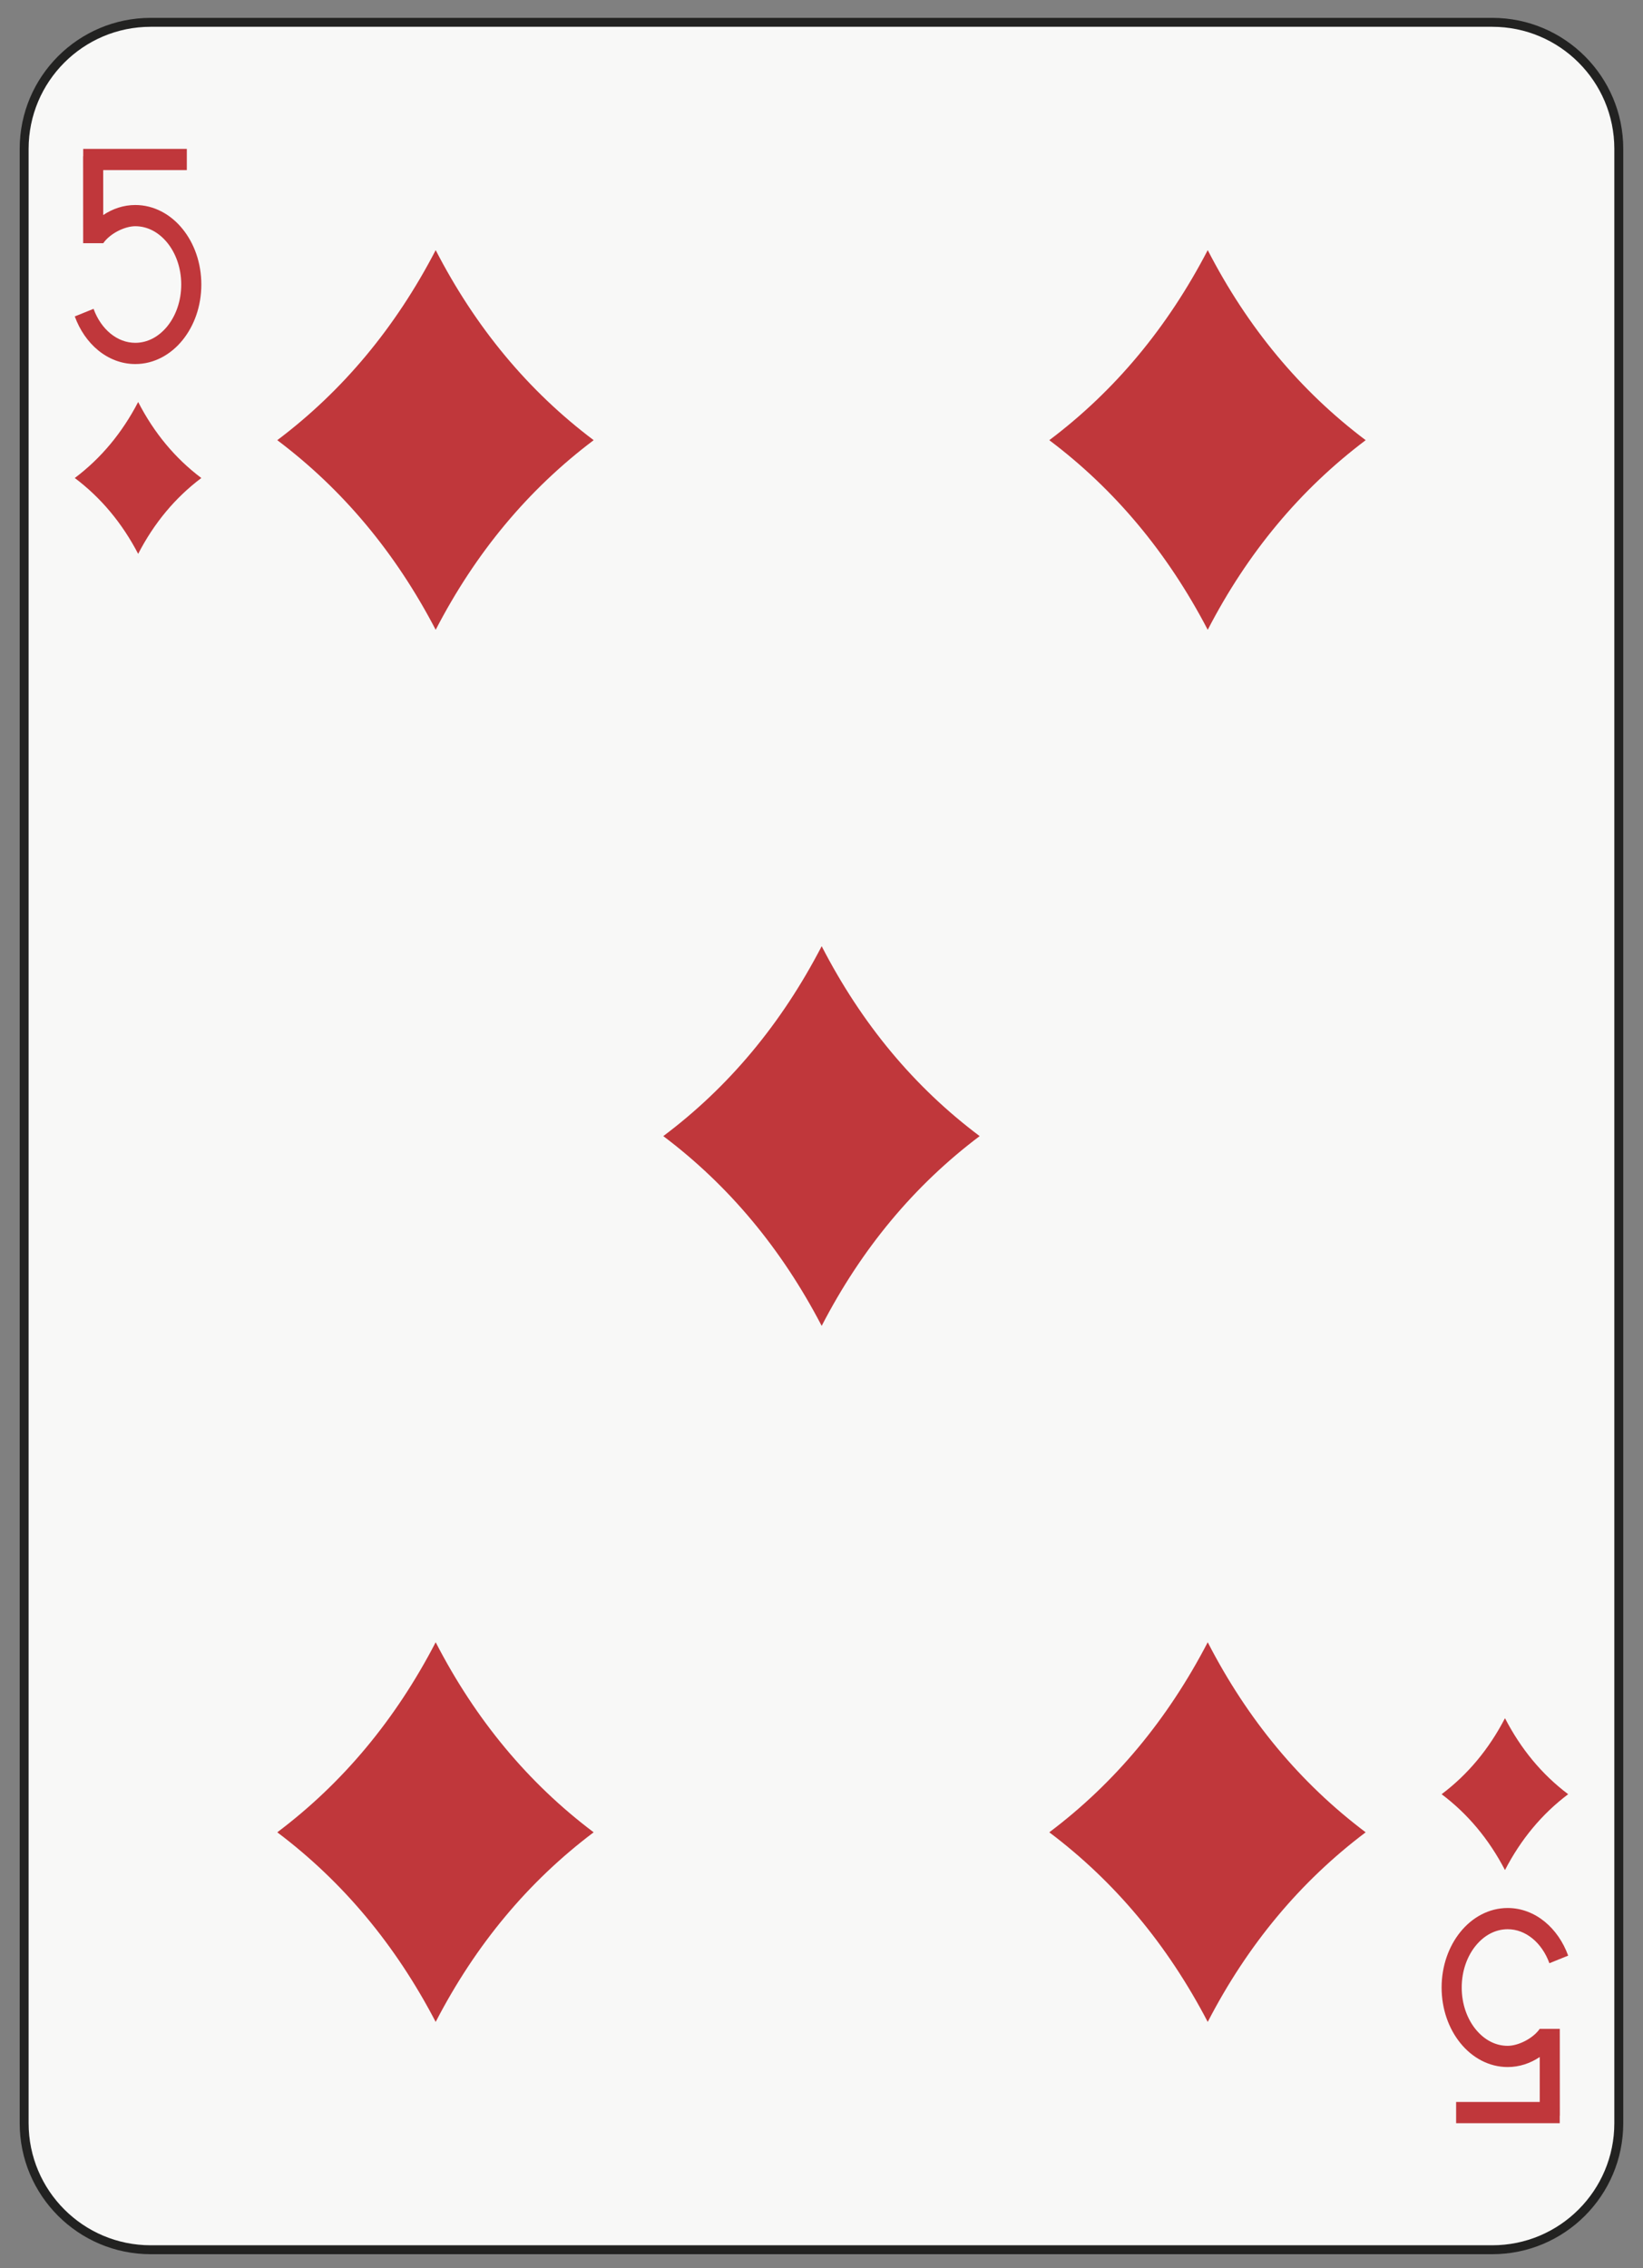 <?xml version="1.0" encoding="utf-8"?>
<!-- Generator: Adobe Illustrator 15.1.0, SVG Export Plug-In . SVG Version: 6.00 Build 0)  -->
<svg version="1.2" baseProfile="tiny" xmlns="http://www.w3.org/2000/svg" xmlns:xlink="http://www.w3.org/1999/xlink" x="0px"
	 y="0px" width="184px" height="254px" viewBox="0 0 184 254" xml:space="preserve">
<rect x="0" y="0" width="184" height="254" fill="#808080" stroke="none"/>
<g id="Warstwa_1" display="none">
</g>
<g id="ten" display="none">
	<g display="inline">
		<path fill="#F8F8F7" stroke="#222221" d="M181.371,237.746c0,7.827-6.346,14.173-14.174,14.173H16.96
			c-7.828,0-14.174-6.346-14.174-14.173V16.648c0-7.828,6.346-14.174,14.174-14.174h150.237c7.828,0,14.174,6.346,14.174,14.174
			V237.746z"/>
		<g>
			<path fill="none" d="M15.542,29.089L15.542,29.089c-1.355,0-2.563,0.541-3.416,1.382c-0.857,0.846-1.352,1.957-1.354,3.178
				c0.002,1.22,0.496,2.33,1.354,3.177c0.855,0.841,2.063,1.382,3.416,1.381c1.355,0.001,2.563-0.54,3.418-1.381
				c0.855-0.847,1.352-1.957,1.354-3.177c-0.002-1.221-0.498-2.332-1.354-3.178C18.104,29.63,16.897,29.088,15.542,29.089z"/>
			<path fill="none" d="M15.542,26.531c1.123,0.001,2.121-0.448,2.826-1.142c0.705-0.697,1.109-1.607,1.109-2.605
				s-0.404-1.908-1.109-2.605c-0.705-0.693-1.703-1.143-2.826-1.142l0,0c-1.123,0-2.119,0.448-2.824,1.142
				c-0.705,0.697-1.109,1.607-1.111,2.605c0.002,0.998,0.406,1.908,1.111,2.605C13.423,26.083,14.421,26.532,15.542,26.531z"/>
			<path d="M20.509,28.585c-0.369-0.363-0.781-0.68-1.219-0.953c0.186-0.146,0.367-0.299,0.537-0.465
				c1.115-1.091,1.838-2.651,1.836-4.383c0.002-1.731-0.721-3.292-1.836-4.383c-1.115-1.095-2.631-1.753-4.285-1.753
				s-3.168,0.658-4.283,1.753c-1.115,1.091-1.836,2.651-1.836,4.383s0.721,3.292,1.836,4.383c0.168,0.166,0.35,0.319,0.537,0.465
				c-0.439,0.273-0.85,0.59-1.219,0.953c-1.291,1.263-2.121,3.065-2.121,5.063c0,1.997,0.83,3.8,2.121,5.063
				c1.289,1.268,3.047,2.03,4.965,2.031c1.92-0.001,3.676-0.764,4.967-2.031c1.289-1.263,2.123-3.065,2.121-5.063
				C22.632,31.65,21.798,29.848,20.509,28.585z M12.718,20.179c0.705-0.693,1.701-1.142,2.824-1.142l0,0
				c1.123-0.001,2.121,0.448,2.826,1.142c0.705,0.697,1.109,1.607,1.109,2.605s-0.404,1.908-1.109,2.605
				c-0.705,0.693-1.703,1.143-2.826,1.142c-1.121,0.001-2.119-0.448-2.824-1.142c-0.705-0.697-1.109-1.607-1.111-2.605
				C11.608,21.786,12.013,20.876,12.718,20.179z M18.96,36.825c-0.855,0.841-2.063,1.382-3.418,1.381
				c-1.354,0.001-2.561-0.54-3.416-1.381c-0.857-0.847-1.352-1.957-1.354-3.177c0.002-1.221,0.496-2.332,1.354-3.178
				c0.854-0.841,2.061-1.382,3.416-1.382l0,0c1.355-0.001,2.563,0.541,3.418,1.382c0.855,0.846,1.352,1.957,1.354,3.178
				C20.312,34.868,19.815,35.979,18.96,36.825z"/>
		</g>
		<g>
			<path fill="none" d="M168.613,225.305h0.002c1.354,0,2.561-0.541,3.416-1.381c0.855-0.847,1.35-1.957,1.352-3.178
				c-0.002-1.221-0.496-2.331-1.352-3.178c-0.855-0.841-2.064-1.382-3.418-1.381c-1.354-0.001-2.563,0.54-3.418,1.381
				c-0.855,0.847-1.352,1.957-1.352,3.178s0.496,2.331,1.352,3.178C166.051,224.764,167.26,225.306,168.613,225.305z"/>
			<path fill="none" d="M168.613,227.862c-1.123-0.001-2.119,0.448-2.826,1.142c-0.705,0.697-1.107,1.607-1.109,2.605
				c0.002,0.998,0.404,1.908,1.109,2.605c0.707,0.693,1.703,1.143,2.826,1.142h0.002c1.121,0,2.119-0.448,2.824-1.142
				c0.705-0.697,1.109-1.607,1.109-2.605s-0.404-1.908-1.109-2.605C170.734,228.311,169.736,227.861,168.613,227.862z"/>
			<path d="M163.646,225.809c0.371,0.363,0.781,0.68,1.221,0.953c-0.188,0.146-0.369,0.299-0.537,0.465
				c-1.115,1.091-1.838,2.652-1.836,4.383c-0.002,1.731,0.721,3.293,1.836,4.383c1.113,1.096,2.629,1.753,4.283,1.754
				c1.654-0.001,3.17-0.658,4.285-1.754c1.115-1.09,1.836-2.651,1.834-4.383c0.002-1.73-0.719-3.292-1.834-4.383
				c-0.17-0.166-0.352-0.318-0.539-0.465c0.439-0.273,0.852-0.59,1.221-0.953c1.289-1.262,2.121-3.064,2.121-5.063
				s-0.832-3.801-2.121-5.063c-1.291-1.268-3.047-2.03-4.967-2.031c-1.92,0.001-3.676,0.764-4.967,2.031
				c-1.289,1.263-2.121,3.065-2.119,5.063C161.525,222.744,162.357,224.547,163.646,225.809z M171.439,234.215
				c-0.705,0.693-1.703,1.142-2.824,1.142h-0.002c-1.123,0.001-2.119-0.448-2.826-1.142c-0.705-0.697-1.107-1.607-1.109-2.605
				c0.002-0.998,0.404-1.908,1.109-2.605c0.707-0.693,1.703-1.143,2.826-1.142c1.123-0.001,2.121,0.448,2.826,1.142
				c0.705,0.697,1.109,1.607,1.109,2.605S172.145,233.518,171.439,234.215z M165.195,217.568c0.855-0.841,2.064-1.382,3.418-1.381
				c1.354-0.001,2.563,0.54,3.418,1.381c0.855,0.847,1.35,1.957,1.352,3.178c-0.002,1.221-0.496,2.331-1.352,3.178
				c-0.855,0.84-2.063,1.381-3.416,1.381h-0.002c-1.354,0.001-2.563-0.541-3.418-1.381c-0.855-0.847-1.352-1.957-1.352-3.178
				S164.34,218.415,165.195,217.568z"/>
		</g>
		<path fill-rule="evenodd" fill="#222221" stroke="#222221" stroke-width="0.065" stroke-linejoin="round" d="M15.533,44.995
			c-0.041,0.027-0.07,0.041-0.117,0.072c-3.038,1.939-6.583,5.725-6.946,10.441c-0.173,2.244,1.263,3.798,3.117,3.832
			c1.185,0.021,2.137-0.399,2.653-1.203c0.429-0.668,0.538-1.699,0.607-1.223c0.25,1.816-0.511,3.563-0.922,5.088
			c0.459-0.167,1.035-0.251,1.613-0.253h0.01c0.576,0.002,1.152,0.086,1.61,0.253c-0.411-1.525-1.17-3.271-0.921-5.088
			c0.069-0.477,0.179,0.555,0.606,1.223c0.516,0.804,1.469,1.225,2.652,1.203c1.855-0.034,3.291-1.588,3.118-3.832
			c-0.364-4.717-3.908-8.502-6.943-10.441c-0.033-0.024-0.063-0.04-0.11-0.072H15.533z"/>
		<path fill-rule="evenodd" fill="#222221" stroke="#222221" stroke-width="0.065" stroke-linejoin="round" d="M168.605,209.398
			c-0.041-0.027-0.07-0.041-0.117-0.072c-3.039-1.939-6.584-5.725-6.947-10.441c-0.172-2.244,1.264-3.797,3.117-3.832
			c1.186-0.021,2.137,0.4,2.654,1.203c0.428,0.668,0.537,1.699,0.607,1.223c0.25-1.816-0.512-3.563-0.922-5.088
			c0.459,0.168,1.035,0.252,1.613,0.254h0.01c0.576-0.002,1.152-0.086,1.609-0.254c-0.41,1.525-1.17,3.271-0.92,5.088
			c0.068,0.477,0.178-0.555,0.605-1.223c0.516-0.803,1.469-1.225,2.652-1.203c1.855,0.035,3.291,1.588,3.119,3.832
			c-0.365,4.717-3.908,8.502-6.943,10.441c-0.033,0.025-0.063,0.04-0.111,0.072H168.605z"/>
		<path fill-rule="evenodd" fill="#222221" stroke="#222221" stroke-width="0.163" stroke-linejoin="round" d="M48.827,27.986
			c-0.104,0.067-0.176,0.104-0.293,0.181c-7.596,4.85-16.457,14.311-17.365,26.104c-0.433,5.61,3.155,9.495,7.792,9.58
			c2.961,0.054,5.342-0.998,6.633-3.008c1.072-1.671,1.346-4.248,1.52-3.058c0.625,4.542-1.277,8.907-2.307,12.721
			c1.148-0.417,2.59-0.627,4.033-0.632h0.025c1.441,0.005,2.881,0.215,4.027,0.632c-1.029-3.813-2.928-8.179-2.303-12.721
			c0.172-1.19,0.445,1.387,1.516,3.058c1.289,2.01,3.67,3.062,6.631,3.008c4.639-0.085,8.227-3.97,7.795-9.58
			c-0.91-11.793-9.77-21.254-17.359-26.104c-0.082-0.062-0.154-0.1-0.273-0.181H48.827z"/>
		<path fill-rule="evenodd" fill="#222221" stroke="#222221" stroke-width="0.163" stroke-linejoin="round" d="M135.283,27.986
			c-0.102,0.067-0.174,0.104-0.293,0.181c-7.596,4.85-16.455,14.311-17.363,26.104c-0.434,5.61,3.154,9.495,7.793,9.58
			c2.961,0.054,5.342-0.998,6.631-3.008c1.072-1.671,1.346-4.248,1.52-3.058c0.625,4.542-1.275,8.907-2.305,12.721
			c1.146-0.417,2.588-0.627,4.033-0.632h0.023c1.443,0.005,2.881,0.215,4.027,0.632c-1.027-3.813-2.926-8.179-2.303-12.721
			c0.174-1.19,0.447,1.387,1.518,3.058c1.289,2.01,3.67,3.062,6.631,3.008c4.639-0.085,8.225-3.97,7.793-9.58
			c-0.908-11.793-9.77-21.254-17.357-26.104c-0.084-0.062-0.156-0.1-0.275-0.181H135.283z"/>
		<path fill-rule="evenodd" fill="#222221" stroke="#222221" stroke-width="0.163" stroke-linejoin="round" d="M92.053,69.089
			c-0.101,0.067-0.173,0.104-0.292,0.181c-7.594,4.85-16.455,14.311-17.363,26.104c-0.432,5.61,3.156,9.495,7.793,9.581
			c2.961,0.053,5.342-0.998,6.631-3.008c1.072-1.672,1.346-4.249,1.52-3.058c0.625,4.542-1.275,8.907-2.305,12.718
			c1.146-0.416,2.588-0.627,4.033-0.631h0.023c1.444,0.004,2.882,0.215,4.029,0.631c-1.028-3.812-2.927-8.176-2.304-12.718
			c0.174-1.19,0.447,1.386,1.518,3.058c1.29,2.01,3.671,3.061,6.632,3.008c4.639-0.086,8.225-3.971,7.793-9.581
			C108.852,83.58,99.99,74.119,92.4,69.27c-0.084-0.062-0.156-0.1-0.275-0.181H92.053z"/>
		<path fill-rule="evenodd" fill="#222221" stroke="#222221" stroke-width="0.163" stroke-linejoin="round" d="M48.827,105.939
			c-0.104,0.066-0.176,0.104-0.293,0.18c-7.596,4.849-16.457,14.308-17.365,26.1c-0.433,5.611,3.155,9.496,7.792,9.58
			c2.961,0.055,5.342-0.998,6.633-3.008c1.072-1.671,1.346-4.248,1.52-3.057c0.625,4.541-1.277,8.906-2.307,12.721
			c1.148-0.418,2.59-0.627,4.033-0.633h0.025c1.441,0.006,2.881,0.215,4.027,0.633c-1.029-3.814-2.928-8.18-2.303-12.721
			c0.172-1.191,0.445,1.386,1.516,3.057c1.289,2.01,3.67,3.063,6.631,3.008c4.639-0.084,8.227-3.969,7.795-9.58
			c-0.91-11.792-9.77-21.251-17.359-26.1c-0.082-0.062-0.154-0.1-0.273-0.18H48.827z"/>
		<path fill-rule="evenodd" fill="#222221" stroke="#222221" stroke-width="0.163" stroke-linejoin="round" d="M132.449,105.939
			c-0.104,0.066-0.176,0.104-0.293,0.18c-7.596,4.849-16.457,14.308-17.365,26.1c-0.432,5.61,3.156,9.495,7.793,9.58
			c2.961,0.054,5.342-0.998,6.633-3.008c1.072-1.672,1.346-4.248,1.52-3.058c0.625,4.542-1.277,8.907-2.307,12.721
			c1.148-0.417,2.59-0.627,4.033-0.632h0.025c1.441,0.005,2.881,0.215,4.027,0.632c-1.029-3.813-2.928-8.179-2.303-12.721
			c0.172-1.19,0.445,1.386,1.516,3.058c1.289,2.01,3.67,3.062,6.631,3.008c4.639-0.085,8.227-3.97,7.795-9.58
			c-0.91-11.792-9.77-21.251-17.359-26.1c-0.082-0.061-0.154-0.099-0.273-0.18H132.449z"/>
		<path fill-rule="evenodd" fill="#222221" stroke="#222221" stroke-width="0.163" stroke-linejoin="round" d="M92.053,185.305
			c-0.101-0.067-0.173-0.104-0.292-0.182c-7.596-4.849-16.455-14.31-17.363-26.104c-0.434-5.609,3.154-9.494,7.793-9.579
			c2.961-0.054,5.342,0.997,6.631,3.007c1.072,1.672,1.346,4.248,1.52,3.059c0.625-4.543-1.275-8.908-2.305-12.721
			c1.146,0.416,2.588,0.627,4.033,0.631h0.023c1.444-0.004,2.882-0.215,4.029-0.631c-1.028,3.813-2.927,8.178-2.304,12.721
			c0.174,1.189,0.447-1.387,1.518-3.059c1.29-2.01,3.671-3.061,6.632-3.007c4.639,0.085,8.225,3.97,7.793,9.579
			c-0.908,11.794-9.77,21.255-17.359,26.104c-0.084,0.063-0.156,0.1-0.275,0.182H92.053z"/>
		<path fill-rule="evenodd" fill="#222221" stroke="#222221" stroke-width="0.163" stroke-linejoin="round" d="M48.825,226.406
			c-0.102-0.066-0.174-0.104-0.293-0.18c-7.596-4.85-16.455-14.311-17.363-26.104c-0.434-5.61,3.154-9.495,7.792-9.579
			c2.961-0.055,5.342,0.997,6.631,3.007c1.072,1.671,1.346,4.248,1.52,3.058c0.625-4.542-1.275-8.907-2.305-12.721
			c1.146,0.417,2.588,0.627,4.033,0.632h0.023c1.443-0.005,2.881-0.215,4.027-0.632c-1.027,3.813-2.926,8.179-2.303,12.721
			c0.174,1.19,0.447-1.387,1.518-3.058c1.289-2.01,3.67-3.062,6.631-3.007c4.639,0.084,8.225,3.969,7.793,9.579
			c-0.908,11.794-9.77,21.255-17.357,26.104c-0.084,0.061-0.156,0.099-0.275,0.18H48.825z"/>
		<path fill-rule="evenodd" fill="#222221" stroke="#222221" stroke-width="0.163" stroke-linejoin="round" d="M135.283,226.406
			c-0.102-0.066-0.174-0.103-0.293-0.18c-7.596-4.85-16.455-14.311-17.363-26.104c-0.434-5.611,3.154-9.496,7.793-9.58
			c2.961-0.055,5.342,0.998,6.631,3.008c1.072,1.671,1.346,4.248,1.52,3.057c0.625-4.541-1.275-8.906-2.305-12.721
			c1.146,0.418,2.588,0.627,4.033,0.633h0.023c1.443-0.006,2.881-0.215,4.027-0.633c-1.027,3.814-2.926,8.18-2.303,12.721
			c0.174,1.191,0.447-1.386,1.518-3.057c1.289-2.01,3.67-3.063,6.631-3.008c4.639,0.084,8.225,3.969,7.793,9.58
			c-0.908,11.793-9.77,21.254-17.357,26.104c-0.084,0.063-0.156,0.1-0.275,0.18H135.283z"/>
	</g>
	<g display="inline">
		<path fill="#F8F8F7" stroke="#222221" d="M181.143,237.828c0,7.826-6.346,14.172-14.174,14.172H16.732
			c-7.828,0-14.174-6.346-14.174-14.172V16.734c0-7.828,6.346-14.174,14.174-14.174h150.236c7.828,0,14.174,6.346,14.174,14.174
			V237.828z"/>
		<g>
			<g>
				<polygon points="8.229,40.792 8.229,16.733 10.409,16.733 10.409,40.792 8.229,40.792 				"/>
			</g>
			<path d="M14.969,39.511c-0.794-0.816-1.304-1.979-1.302-3.262l0,0V21.313c-0.002-1.282,0.508-2.445,1.302-3.262l0,0
				c0.793-0.82,1.88-1.317,3.065-1.317l0,0c1.185,0,2.271,0.497,3.066,1.317l0,0c0.793,0.816,1.303,1.979,1.301,3.262l0,0v14.937
				c0.002,1.282-0.508,2.445-1.301,3.262l0,0c-0.795,0.82-1.882,1.317-3.066,1.317l0,0C16.849,40.828,15.762,40.331,14.969,39.511
				L14.969,39.511z M16.466,19.787c-0.393,0.409-0.617,0.938-0.618,1.525l0,0v14.937c0.001,0.588,0.226,1.117,0.618,1.525l0,0
				c0.392,0.405,0.943,0.666,1.568,0.666l0,0c0.625,0,1.176-0.261,1.568-0.666l0,0c0.393-0.408,0.617-0.938,0.618-1.525l0,0V21.313
				c-0.001-0.588-0.226-1.116-0.618-1.525l0,0c-0.393-0.404-0.943-0.666-1.568-0.666l0,0C17.409,19.121,16.857,19.383,16.466,19.787
				L16.466,19.787z"/>
		</g>
		<g>
			<g>
				<polygon points="175.473,213.77 175.473,237.828 173.291,237.828 173.291,213.77 175.473,213.77 				"/>
			</g>
			<path d="M168.732,215.051c0.793,0.816,1.303,1.979,1.301,3.262l0,0v14.936c0.002,1.283-0.508,2.445-1.301,3.262l0,0
				c-0.793,0.82-1.881,1.318-3.066,1.318l0,0c-1.184,0-2.271-0.498-3.066-1.318l0,0c-0.793-0.816-1.303-1.979-1.301-3.262l0,0
				v-14.936c-0.002-1.283,0.508-2.445,1.301-3.262l0,0c0.795-0.82,1.883-1.318,3.066-1.318l0,0
				C166.852,213.732,167.939,214.23,168.732,215.051L168.732,215.051z M167.234,234.773c0.393-0.408,0.617-0.938,0.619-1.525l0,0
				v-14.936c-0.002-0.588-0.227-1.117-0.619-1.525l0,0c-0.391-0.406-0.943-0.666-1.568-0.666l0,0c-0.625,0-1.176,0.26-1.568,0.666
				l0,0c-0.393,0.408-0.617,0.938-0.617,1.525l0,0v14.936c0,0.588,0.225,1.117,0.617,1.525l0,0c0.393,0.404,0.943,0.666,1.568,0.666
				l0,0C166.291,235.439,166.844,235.178,167.234,234.773L167.234,234.773z"/>
		</g>
		<path fill-rule="evenodd" fill="#222221" stroke="#222221" stroke-linejoin="round" d="M15.306,45.081
			c-0.041,0.027-0.07,0.041-0.117,0.072c-3.038,1.939-6.583,5.725-6.946,10.441c-0.173,2.244,1.263,3.798,3.118,3.832
			c1.184,0.021,2.137-0.399,2.652-1.203c0.429-0.668,0.538-1.699,0.607-1.223c0.25,1.816-0.511,3.563-0.922,5.088
			c0.459-0.167,1.035-0.251,1.613-0.253h0.01c0.577,0.002,1.152,0.086,1.61,0.253c-0.411-1.525-1.17-3.271-0.921-5.088
			c0.069-0.477,0.179,0.555,0.606,1.223c0.516,0.804,1.469,1.225,2.652,1.203c1.855-0.034,3.291-1.588,3.118-3.832
			c-0.363-4.717-3.908-8.502-6.943-10.441c-0.033-0.024-0.063-0.04-0.11-0.072H15.306z"/>
		<path fill-rule="evenodd" fill="#222221" stroke="#222221" stroke-linejoin="round" d="M168.377,209.48
			c-0.041-0.027-0.07-0.041-0.117-0.072c-3.039-1.939-6.584-5.725-6.947-10.441c-0.172-2.244,1.264-3.797,3.119-3.832
			c1.184-0.021,2.137,0.4,2.652,1.203c0.428,0.668,0.537,1.699,0.607,1.223c0.25-1.816-0.512-3.563-0.922-5.088
			c0.459,0.168,1.035,0.252,1.613,0.254h0.01c0.576-0.002,1.152-0.086,1.609-0.254c-0.41,1.525-1.17,3.271-0.92,5.088
			c0.068,0.477,0.178-0.555,0.605-1.223c0.516-0.803,1.469-1.225,2.652-1.203c1.855,0.035,3.291,1.588,3.119,3.832
			c-0.363,4.717-3.908,8.502-6.943,10.441c-0.033,0.025-0.063,0.041-0.111,0.072H168.377z"/>
		<path fill-rule="evenodd" fill="#222221" stroke="#222221" stroke-linejoin="round" d="M48.598,28.072
			c-0.102,0.067-0.174,0.104-0.293,0.181c-7.595,4.85-16.456,14.311-17.364,26.104c-0.432,5.61,3.155,9.495,7.794,9.58
			c2.961,0.054,5.342-0.998,6.632-3.008c1.072-1.671,1.346-4.248,1.52-3.058c0.625,4.542-1.277,8.907-2.307,12.721
			c1.147-0.417,2.59-0.627,4.034-0.632h0.023c1.442,0.005,2.882,0.215,4.027,0.632c-1.027-3.813-2.926-8.179-2.303-12.721
			c0.174-1.19,0.446,1.387,1.517,3.058c1.289,2.01,3.671,3.062,6.631,3.008c4.639-0.085,8.227-3.97,7.794-9.58
			c-0.908-11.793-9.77-21.254-17.358-26.104c-0.082-0.062-0.155-0.1-0.274-0.181H48.598z"/>
		<path fill-rule="evenodd" fill="#222221" stroke="#222221" stroke-linejoin="round" d="M93.244,56.419
			c-0.102,0.067-0.174,0.104-0.293,0.181c-7.596,4.85-16.457,14.311-17.365,26.104c-0.432,5.61,3.155,9.495,7.794,9.58
			c2.961,0.054,5.343-0.998,6.632-3.008c1.072-1.671,1.346-4.248,1.52-3.058c0.625,4.542-1.277,8.907-2.307,12.721
			c1.148-0.417,2.59-0.627,4.035-0.632h0.023c1.441,0.005,2.881,0.215,4.027,0.632c-1.027-3.813-2.926-8.179-2.303-12.721
			c0.174-1.19,0.445,1.387,1.516,3.058c1.289,2.01,3.672,3.062,6.631,3.008c4.639-0.085,8.227-3.97,7.795-9.58
			C110.041,70.91,101.18,61.449,93.59,56.6c-0.082-0.062-0.154-0.1-0.273-0.181H93.244z"/>
		<path fill-rule="evenodd" fill="#222221" stroke="#222221" stroke-linejoin="round" d="M136.473,28.072
			c-0.102,0.067-0.174,0.104-0.293,0.181c-7.596,4.85-16.457,14.311-17.365,26.104c-0.432,5.61,3.156,9.495,7.795,9.58
			c2.961,0.054,5.342-0.998,6.631-3.008c1.072-1.671,1.346-4.248,1.52-3.058c0.625,4.542-1.277,8.907-2.307,12.721
			c1.148-0.417,2.59-0.627,4.035-0.632h0.023c1.441,0.005,2.881,0.215,4.027,0.632c-1.027-3.813-2.926-8.179-2.303-12.721
			c0.174-1.19,0.445,1.387,1.516,3.058c1.289,2.01,3.672,3.062,6.631,3.008c4.639-0.085,8.227-3.97,7.795-9.58
			c-0.908-11.793-9.77-21.254-17.359-26.104c-0.082-0.062-0.154-0.1-0.273-0.181H136.473z"/>
		<path fill-rule="evenodd" fill="#222221" stroke="#222221" stroke-linejoin="round" d="M48.598,80.041
			c-0.102,0.067-0.174,0.104-0.293,0.181c-7.595,4.85-16.456,14.311-17.364,26.102c-0.432,5.609,3.155,9.494,7.794,9.578
			c2.961,0.055,5.342-0.998,6.632-3.007c1.072-1.67,1.346-4.248,1.52-3.056c0.625,4.54-1.277,8.904-2.307,12.717
			c1.147-0.418,2.59-0.627,4.034-0.633h0.023c1.442,0.006,2.882,0.215,4.027,0.633c-1.027-3.813-2.926-8.177-2.303-12.717
			c0.174-1.191,0.446,1.386,1.517,3.056c1.289,2.009,3.671,3.062,6.631,3.007c4.639-0.084,8.227-3.968,7.794-9.578
			c-0.908-11.792-9.77-21.252-17.358-26.102c-0.082-0.063-0.155-0.1-0.274-0.181H48.598z"/>
		<path fill-rule="evenodd" fill="#222221" stroke="#222221" stroke-linejoin="round" d="M135.055,80.041
			c-0.102,0.067-0.174,0.104-0.293,0.181c-7.596,4.85-16.457,14.311-17.365,26.103c-0.432,5.608,3.156,9.493,7.795,9.577
			c2.961,0.055,5.342-0.998,6.631-3.007c1.072-1.67,1.346-4.248,1.52-3.056c0.625,4.54-1.277,8.904-2.307,12.717
			c1.148-0.418,2.59-0.627,4.035-0.633h0.023c1.441,0.006,2.881,0.215,4.027,0.633c-1.027-3.813-2.926-8.177-2.303-12.717
			c0.174-1.191,0.445,1.386,1.516,3.056c1.289,2.009,3.672,3.062,6.631,3.007c4.639-0.084,8.227-3.968,7.795-9.577
			c-0.908-11.792-9.77-21.253-17.359-26.103c-0.082-0.062-0.154-0.1-0.273-0.181H135.055z"/>
		<path fill-rule="evenodd" fill="#222221" stroke="#222221" stroke-linejoin="round" d="M48.598,226.488
			c-0.102-0.066-0.174-0.104-0.293-0.18c-7.595-4.85-16.456-14.311-17.364-26.104c-0.432-5.611,3.155-9.496,7.794-9.58
			c2.961-0.055,5.342,0.998,6.632,3.008c1.072,1.67,1.346,4.248,1.52,3.057c0.625-4.541-1.277-8.906-2.307-12.721
			c1.147,0.418,2.59,0.627,4.034,0.633h0.023c1.442-0.006,2.882-0.215,4.027-0.633c-1.027,3.814-2.926,8.18-2.303,12.721
			c0.174,1.191,0.446-1.387,1.517-3.057c1.289-2.01,3.671-3.063,6.631-3.008c4.639,0.084,8.227,3.969,7.794,9.58
			c-0.908,11.793-9.77,21.254-17.358,26.104c-0.082,0.061-0.155,0.1-0.274,0.18H48.598z"/>
		<path fill-rule="evenodd" fill="#222221" stroke="#222221" stroke-linejoin="round" d="M135.055,226.488
			c-0.102-0.066-0.174-0.104-0.293-0.18c-7.594-4.85-16.455-14.311-17.363-26.104c-0.432-5.611,3.154-9.496,7.793-9.58
			c2.961-0.055,5.342,0.998,6.633,3.008c1.072,1.67,1.346,4.248,1.52,3.057c0.625-4.541-1.277-8.906-2.307-12.721
			c1.146,0.418,2.59,0.627,4.033,0.633h0.023c1.443-0.006,2.883-0.215,4.027-0.633c-1.027,3.814-2.926,8.18-2.303,12.721
			c0.174,1.191,0.447-1.387,1.518-3.057c1.289-2.01,3.67-3.063,6.631-3.008c4.639,0.084,8.227,3.969,7.793,9.58
			c-0.908,11.793-9.77,21.254-17.357,26.104c-0.082,0.061-0.156,0.1-0.275,0.18H135.055z"/>
		<path fill-rule="evenodd" fill="#222221" stroke="#222221" stroke-linejoin="round" d="M48.598,174.52
			c-0.102-0.066-0.174-0.104-0.293-0.18c-7.595-4.85-16.456-14.311-17.364-26.104c-0.432-5.611,3.155-9.496,7.794-9.58
			c2.961-0.055,5.342,0.998,6.632,3.008c1.072,1.67,1.346,4.248,1.52,3.057c0.625-4.541-1.277-8.906-2.307-12.721
			c1.147,0.418,2.59,0.627,4.034,0.633h0.023c1.442-0.006,2.882-0.215,4.027-0.633c-1.027,3.814-2.926,8.18-2.303,12.721
			c0.174,1.191,0.446-1.387,1.517-3.057c1.289-2.01,3.671-3.063,6.631-3.008c4.639,0.084,8.227,3.969,7.794,9.58
			c-0.908,11.793-9.77,21.254-17.358,26.104c-0.082,0.061-0.155,0.1-0.274,0.18H48.598z"/>
		<path fill-rule="evenodd" fill="#222221" stroke="#222221" stroke-linejoin="round" d="M91.826,198.143
			c-0.102-0.068-0.174-0.104-0.293-0.182c-7.595-4.85-16.456-14.311-17.364-26.104c-0.432-5.611,3.155-9.496,7.794-9.58
			c2.961-0.055,5.342,0.998,6.633,3.008c1.072,1.672,1.346,4.248,1.52,3.057c0.625-4.541-1.277-8.906-2.307-12.721
			c1.146,0.418,2.59,0.627,4.033,0.633h0.023c1.443-0.006,2.883-0.215,4.027-0.633c-1.027,3.814-2.926,8.18-2.303,12.721
			c0.174,1.191,0.447-1.385,1.518-3.057c1.289-2.01,3.67-3.063,6.631-3.008c4.639,0.084,8.227,3.969,7.793,9.58
			c-0.908,11.793-9.77,21.254-17.357,26.104c-0.082,0.063-0.156,0.1-0.275,0.182H91.826z"/>
		<path fill-rule="evenodd" fill="#222221" stroke="#222221" stroke-linejoin="round" d="M135.055,174.52
			c-0.102-0.066-0.174-0.104-0.293-0.18c-7.594-4.85-16.455-14.311-17.363-26.104c-0.432-5.611,3.154-9.496,7.793-9.58
			c2.961-0.055,5.342,0.998,6.633,3.008c1.072,1.67,1.346,4.248,1.52,3.057c0.625-4.541-1.277-8.906-2.307-12.721
			c1.146,0.418,2.59,0.627,4.033,0.633h0.023c1.443-0.006,2.883-0.215,4.027-0.633c-1.027,3.814-2.926,8.18-2.303,12.721
			c0.174,1.191,0.447-1.387,1.518-3.057c1.289-2.01,3.67-3.063,6.631-3.008c4.639,0.084,8.227,3.969,7.793,9.58
			c-0.908,11.793-9.77,21.254-17.357,26.104c-0.082,0.061-0.156,0.1-0.275,0.18H135.055z"/>
	</g>
</g>
<g id="five">
	<g>
		<path fill="#F8F8F7" stroke="#222221" d="M181.289,237.775c0,7.828-6.346,14.174-14.174,14.174H16.879
			c-7.828,0-14.174-6.346-14.174-14.174V16.673C2.706,8.846,9.051,2.5,16.879,2.5h150.236c7.828,0,14.174,6.346,14.174,14.173
			V237.775z"/>
		<path fill="#C0373B" d="M15.473,45.02c1.785,3.471,4.144,6.309,7.075,8.512c-2.932,2.207-5.29,5.039-7.075,8.496
			c-1.803-3.457-4.167-6.289-7.099-8.496C11.306,51.328,13.67,48.49,15.473,45.02L15.473,45.02z"/>
		<path fill="#C0373B" d="M168.543,192.421c1.791,3.47,4.146,6.308,7.076,8.513c-2.93,2.206-5.285,5.038-7.076,8.495
			c-1.799-3.457-4.166-6.289-7.096-8.495C164.377,198.729,166.744,195.891,168.543,192.421L168.543,192.421z"/>
		<path fill="#C0373B" d="M48.793,28.012c4.47,8.675,10.365,15.77,17.692,21.283c-7.327,5.517-13.223,12.595-17.692,21.237
			c-4.501-8.643-10.416-15.721-17.741-21.237C38.377,43.781,44.292,36.687,48.793,28.012L48.793,28.012z"/>
		<path fill="#C0373B" d="M92.02,105.964c4.468,8.686,10.369,15.778,17.693,21.269c-7.324,5.514-13.225,12.604-17.693,21.252
			c-4.501-8.648-10.414-15.738-17.739-21.252C81.606,121.742,87.519,114.649,92.02,105.964L92.02,105.964z"/>
		<path fill="#C0373B" d="M48.792,183.917c4.47,8.675,10.365,15.77,17.692,21.283c-7.327,5.517-13.223,12.596-17.692,21.236
			c-4.5-8.641-10.415-15.72-17.74-21.236C38.377,199.687,44.292,192.592,48.792,183.917L48.792,183.917z"/>
		<path fill="#C0373B" d="M135.254,28.012c4.465,8.675,10.365,15.771,17.689,21.284c-7.324,5.516-13.225,12.594-17.689,21.236
			c-4.506-8.643-10.416-15.721-17.744-21.236C124.838,43.782,130.748,36.687,135.254,28.012L135.254,28.012z"/>
		<path fill="#C0373B" d="M135.254,183.917c4.463,8.676,10.363,15.77,17.688,21.283c-7.324,5.517-13.225,12.596-17.688,21.236
			c-4.506-8.641-10.416-15.72-17.744-21.236C124.838,199.687,130.748,192.593,135.254,183.917L135.254,183.917z"/>
		<path fill="#C0373B" d="M20.44,25.634c-1.312-1.622-3.192-2.676-5.287-2.675c-1.309-0.001-2.535,0.416-3.592,1.122l-0.003-5.032
			h9.365v-2.376H9.318v0.831H9.306l0.007,9.733l2.251-0.002c0.757-1.088,2.402-1.899,3.589-1.901
			c1.368,0.002,2.622,0.675,3.579,1.846c0.951,1.17,1.566,2.828,1.565,4.684c0.001,1.854-0.614,3.513-1.565,4.683
			c-0.957,1.172-2.211,1.844-3.579,1.846c-1.012-0.001-1.95-0.367-2.767-1.027c-0.813-0.661-1.49-1.624-1.909-2.78l-2.102,0.851
			c0.559,1.537,1.469,2.859,2.636,3.811c1.166,0.95,2.601,1.523,4.142,1.522c0.001,0,0.003,0,0.005,0
			c2.093,0,3.972-1.055,5.282-2.675c1.318-1.624,2.107-3.822,2.108-6.229C22.547,29.456,21.758,27.257,20.44,25.634z"/>
		<path fill="#C0373B" d="M163.555,228.814c1.311,1.621,3.193,2.676,5.287,2.675c1.309,0.001,2.535-0.416,3.592-1.122l0.002,5.031
			h-9.365v2.377h11.605v-0.831h0.012l-0.006-9.733l-2.25,0.002c-0.758,1.088-2.402,1.899-3.59,1.9
			c-1.369-0.001-2.623-0.674-3.578-1.846c-0.953-1.169-1.568-2.828-1.566-4.683c-0.002-1.854,0.613-3.513,1.566-4.683
			c0.955-1.172,2.209-1.844,3.578-1.846c1.012,0.001,1.949,0.367,2.766,1.027c0.814,0.661,1.49,1.624,1.91,2.78l2.102-0.851
			c-0.559-1.537-1.469-2.859-2.637-3.811c-1.164-0.95-2.6-1.523-4.141-1.522c-0.002,0-0.004,0-0.004,0
			c-2.094,0-3.973,1.055-5.283,2.675c-1.318,1.623-2.107,3.822-2.109,6.229C161.447,224.992,162.236,227.191,163.555,228.814z"/>
	</g>
</g>
</svg>
